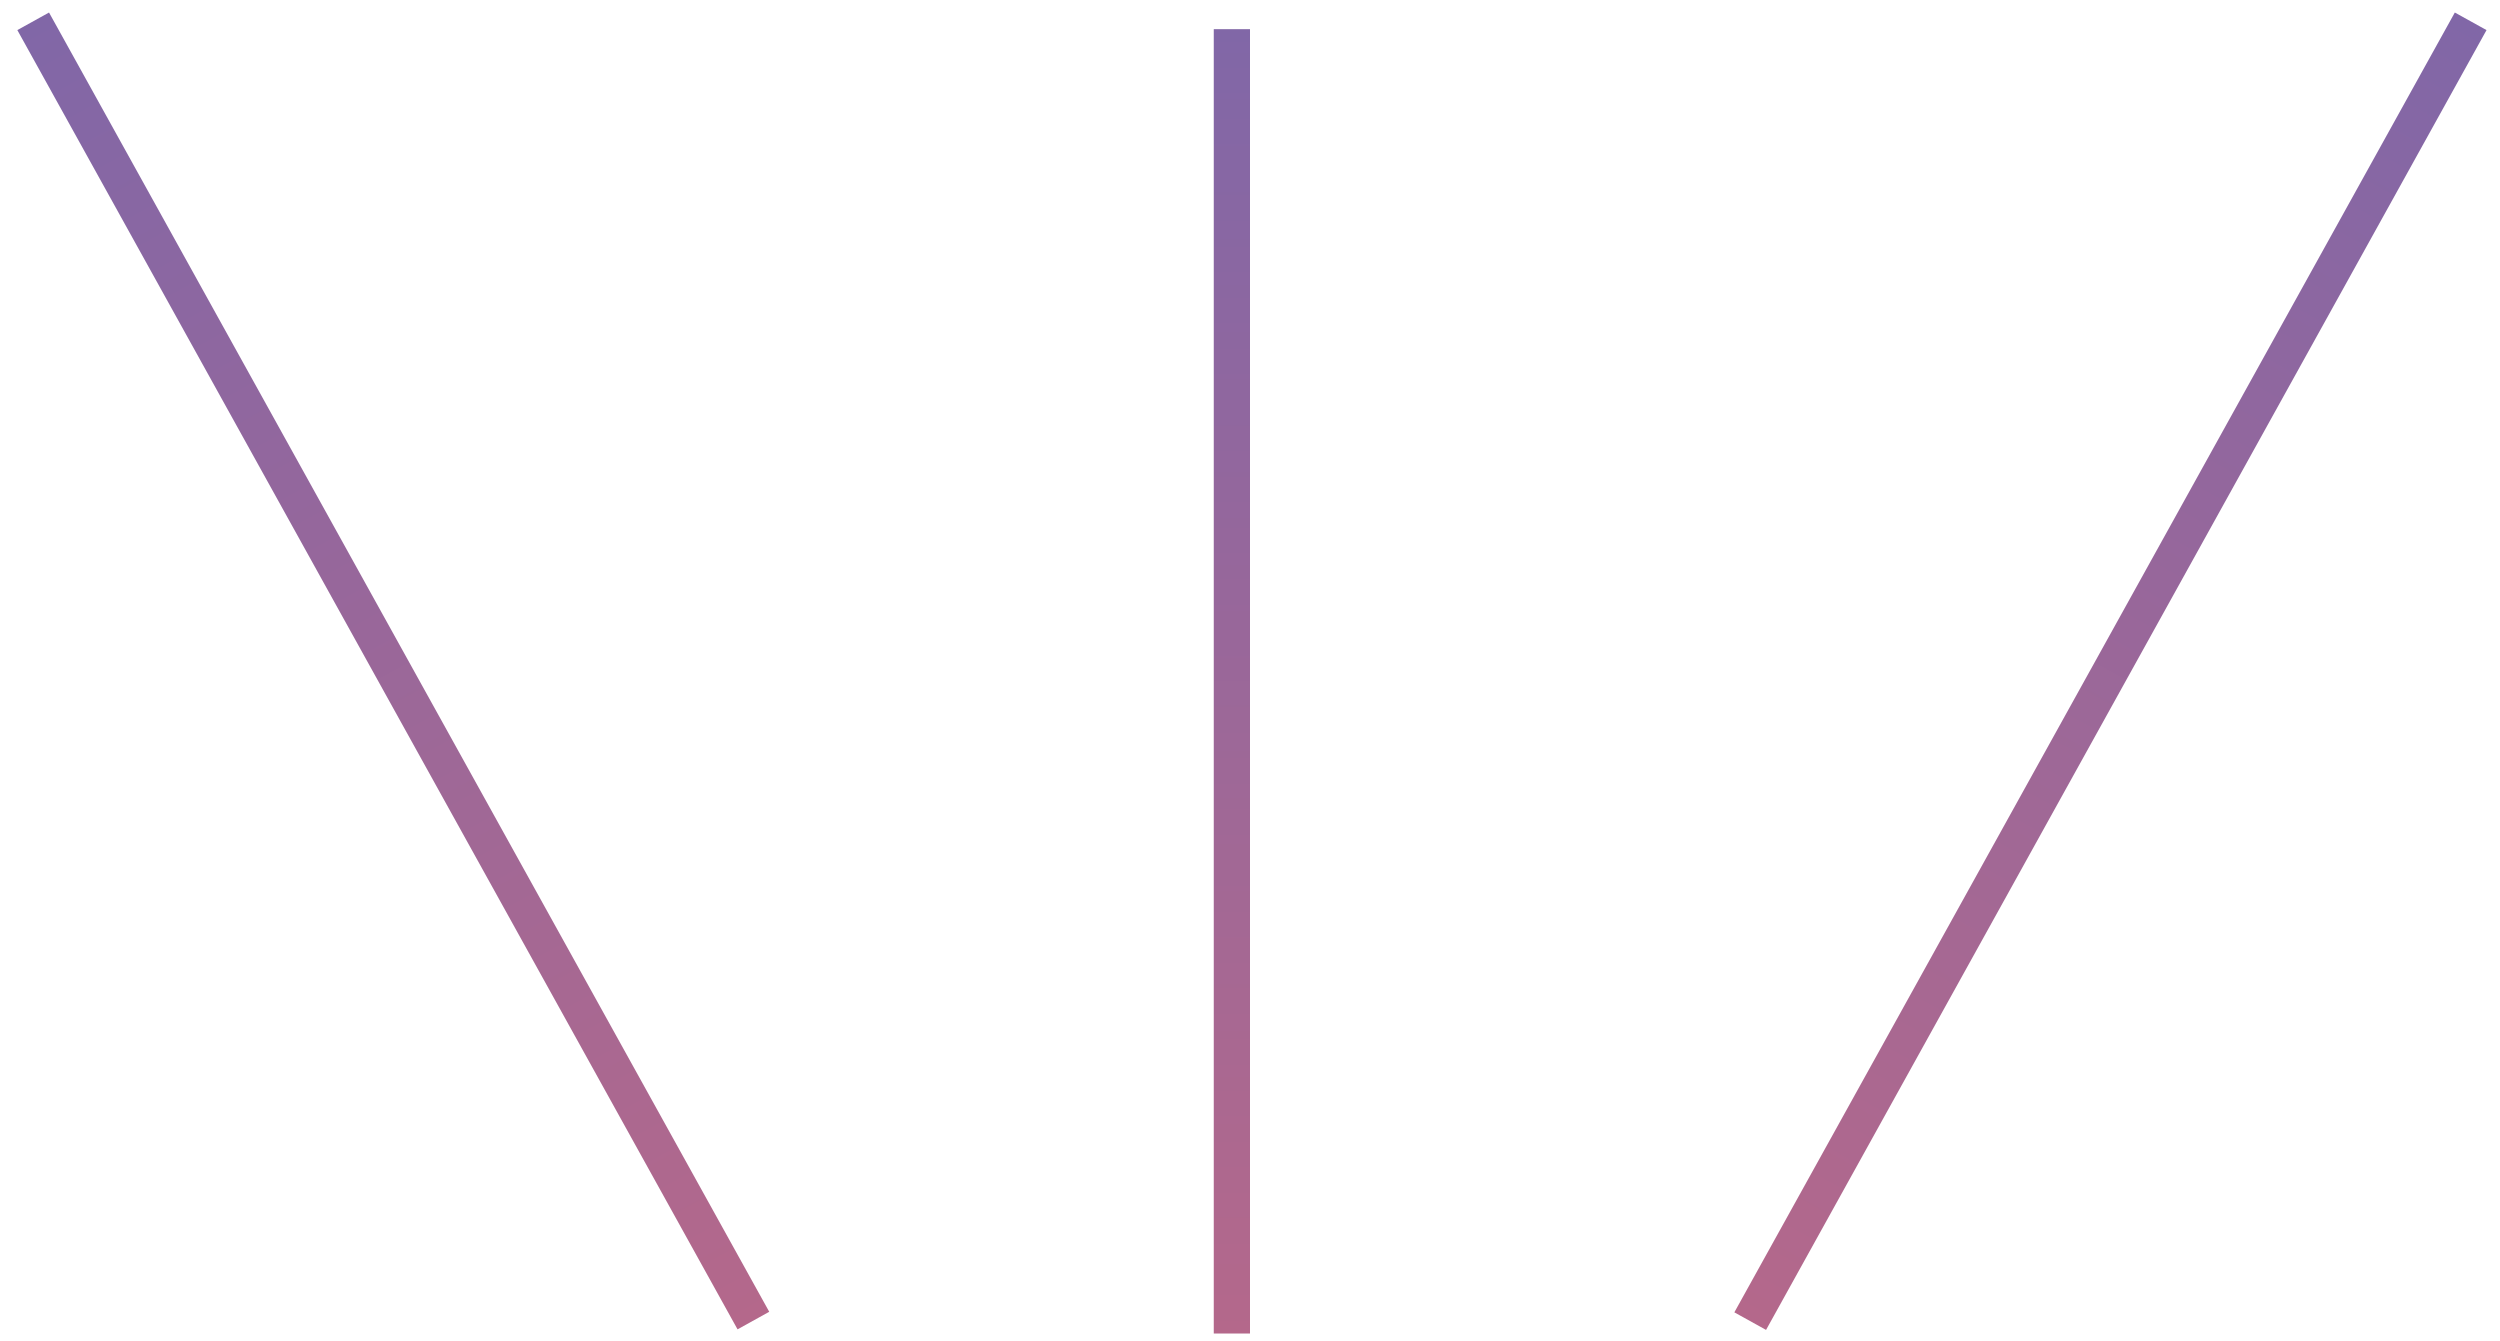<svg width="138" height="74" viewBox="0 0 138 74" fill="none" xmlns="http://www.w3.org/2000/svg">
<line x1="68" y1="1.61" x2="68" y2="73.61" stroke="url(#paint0_linear_2792_96370)" stroke-width="2"/>
<line x1="1.832" y1="1.176" x2="41.587" y2="72.895" stroke="url(#paint1_linear_2792_96370)" stroke-width="2"/>
<line y1="-1" x2="82" y2="-1" transform="matrix(-0.485 0.875 0.875 0.485 137.256 1.661)" stroke="url(#paint2_linear_2792_96370)" stroke-width="2"/>
<defs>
<linearGradient id="paint0_linear_2792_96370" x1="66.5" y1="1.61" x2="66.5" y2="73.61" gradientUnits="userSpaceOnUse">
<stop stop-color="#8167A7"/>
<stop offset="1" stop-color="#B4688B"/>
</linearGradient>
<linearGradient id="paint1_linear_2792_96370" x1="0.52" y1="1.904" x2="40.275" y2="73.622" gradientUnits="userSpaceOnUse">
<stop stop-color="#8167A7"/>
<stop offset="1" stop-color="#B4688B"/>
</linearGradient>
<linearGradient id="paint2_linear_2792_96370" x1="0" y1="0.5" x2="82" y2="0.5" gradientUnits="userSpaceOnUse">
<stop stop-color="#8167A7"/>
<stop offset="1" stop-color="#B4688B"/>
</linearGradient>
</defs>
</svg>

